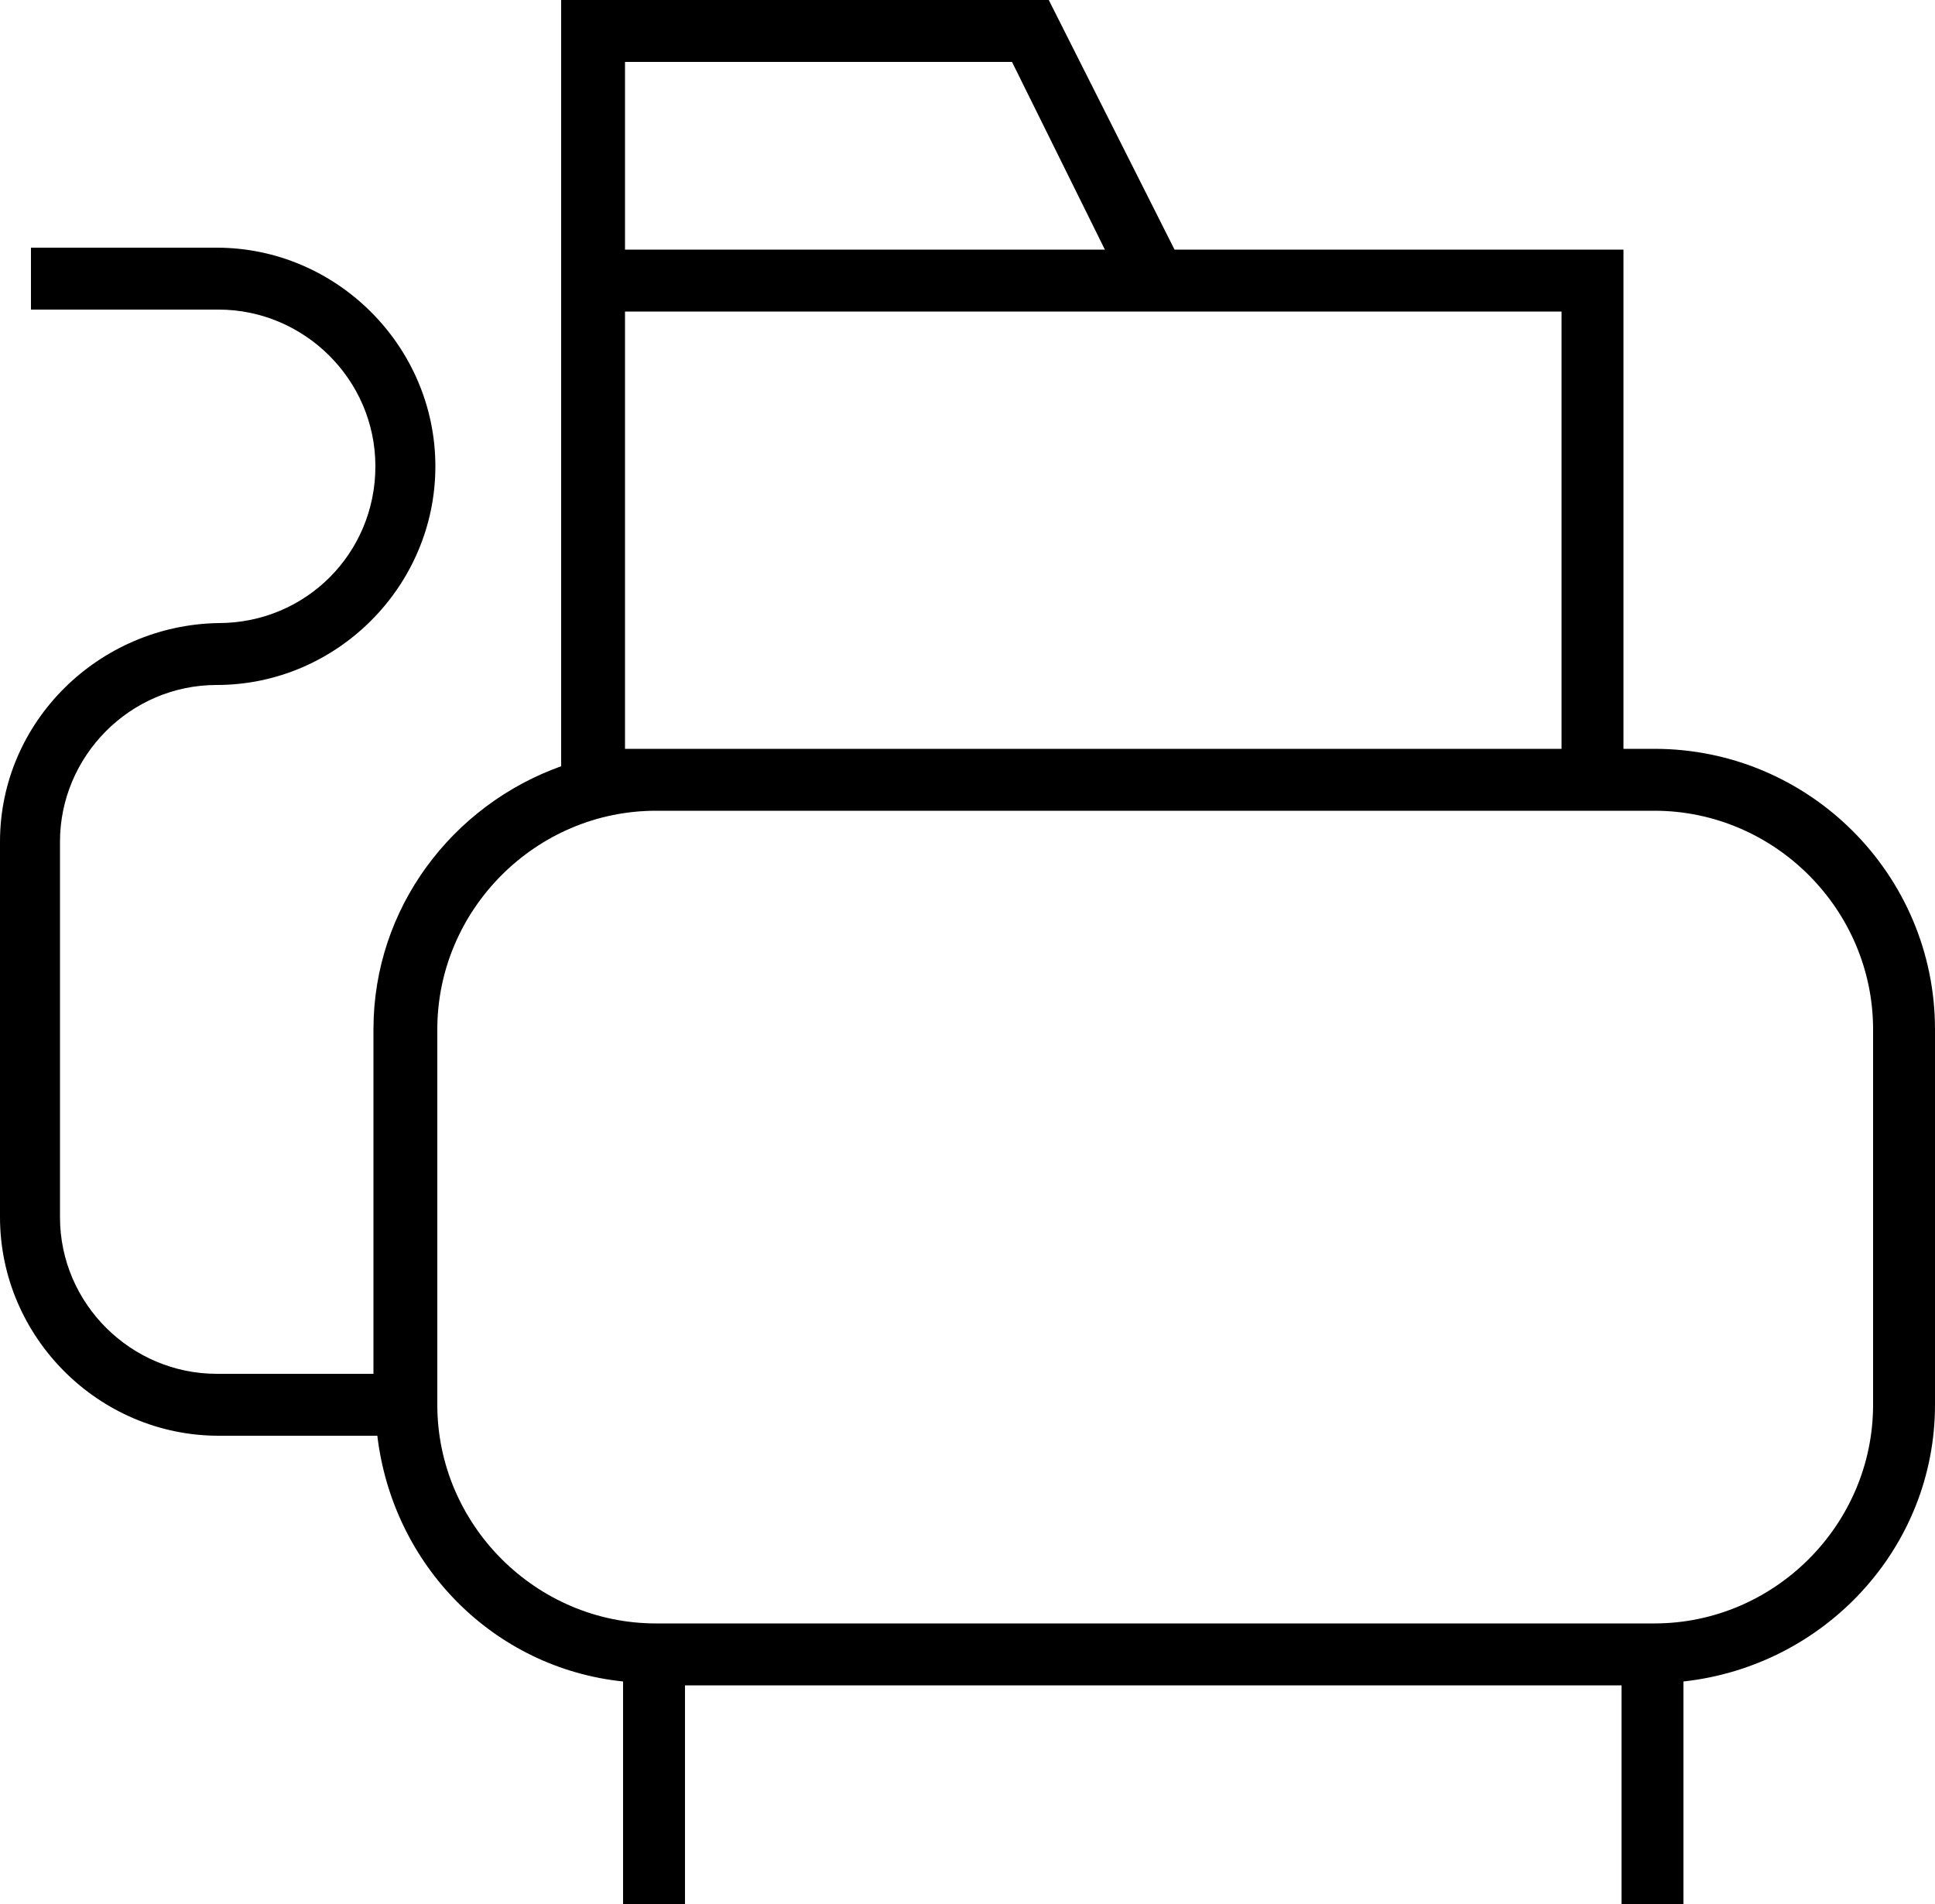 <?xml version="1.0" encoding="utf-8"?>
<!-- Generator: Adobe Illustrator 23.0.3, SVG Export Plug-In . SVG Version: 6.00 Build 0)  -->
<svg version="1.1" id="Calque_1" xmlns="http://www.w3.org/2000/svg" xmlns:xlink="http://www.w3.org/1999/xlink" x="0px" y="0px"
	 viewBox="0 0 100 98.4" style="enable-background:new 0 0 100 98.4;" xml:space="preserve">
<path d="M85.5,38.7h-1.6V12.9H60.7L54.2,0H29v12.9v3.2v23.5c-5.6,2-9.7,7.3-9.7,13.6V71h-8.1c-4.4,0-8.1-3.6-8.1-8.1V43.5
	c0-4.4,3.6-8.1,8.1-8.1c6.2,0,11.3-5.1,11.3-11.3s-5.1-11.3-11.3-11.3H1.6V16h9.7c4.4,0,8.1,3.6,8.1,8.1s-3.6,8.1-8.1,8.1
	C5.1,32.3,0,37.3,0,43.5v19.4c0,6.2,5.1,11.3,11.3,11.3h8.2c0.8,6.7,6,12,12.7,12.7v11.5h3.2V87.1h48.4v11.3H87V86.9
	c7.3-0.8,13-6.9,13-14.3V53.2C100,45.2,93.5,38.7,85.5,38.7z M32.3,3.2h20l4.8,9.7H32.3V3.2z M32.3,38.7V16.1h30h18.4v22.6H33.9
	H32.3z M96.8,72.6c0,6.2-5.1,11.3-11.3,11.3H33.9c-6.2,0-11.3-5.1-11.3-11.3V53.2c0-6.2,5.1-11.3,11.3-11.3h50h1.6
	c6.2,0,11.3,5.1,11.3,11.3V72.6z"/>
</svg>
